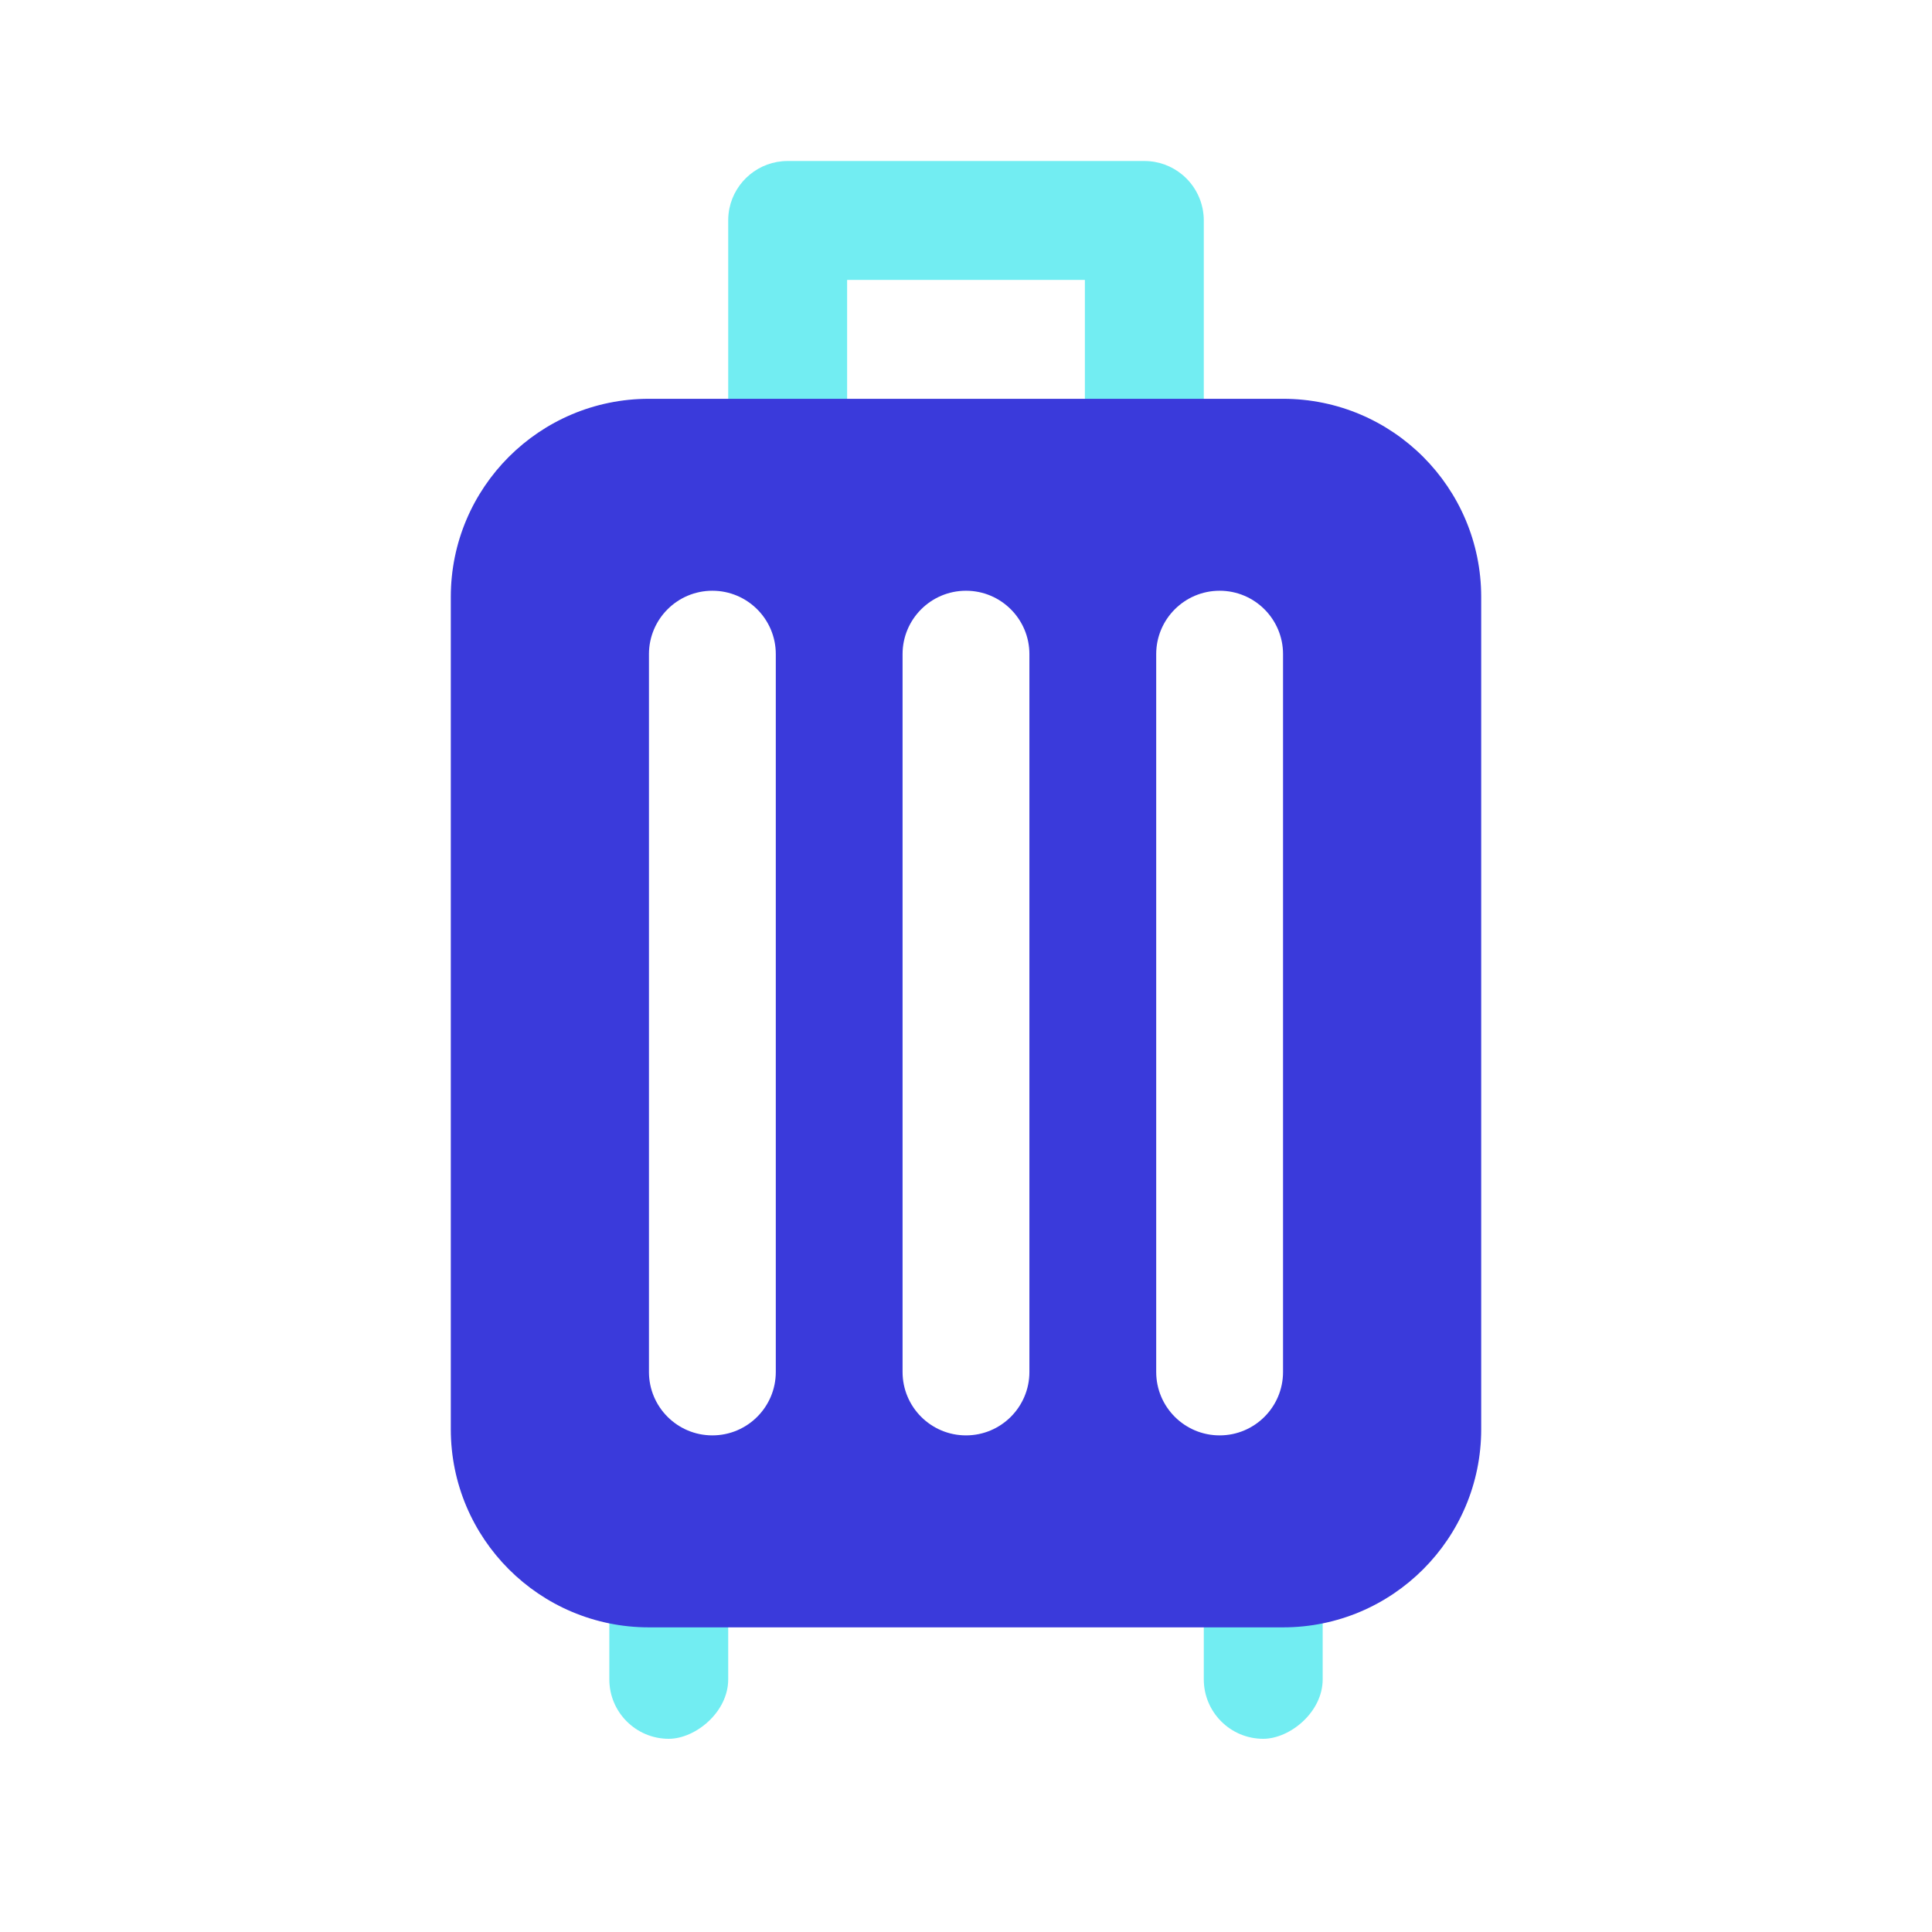 <svg width="60" height="60" viewBox="0 0 60 60" fill="none" xmlns="http://www.w3.org/2000/svg">
<path d="M35.538 5C35.984 5 36.394 5.158 36.713 5.422C36.804 5.497 36.888 5.581 36.963 5.672C37.151 5.9 37.285 6.173 37.347 6.474C37.371 6.594 37.385 6.718 37.385 6.846V16.692C37.385 17.712 36.558 18.538 35.538 18.538C34.519 18.538 33.692 17.712 33.692 16.692V8.692H26.308V16.692C26.308 17.712 25.481 18.538 24.462 18.538C23.442 18.538 22.615 17.712 22.615 16.692V6.846C22.615 6.718 22.628 6.594 22.652 6.474C22.825 5.633 23.569 5 24.461 5H35.538Z" fill="#72EDF2"/>
<rect x="22.615" y="45.385" width="8.615" height="3.692" rx="1.846" transform="rotate(90 22.615 45.385)" fill="#72EDF2"/>
<rect x="41.077" y="45.385" width="8.615" height="3.692" rx="1.846" transform="rotate(90 41.077 45.385)" fill="#72EDF2"/>
<path d="M39.846 12.385C43.244 12.385 46 15.14 46 18.539V44.385C46 47.783 43.244 50.539 39.846 50.539H20.154C16.756 50.539 14 47.783 14 44.385V18.539C14 15.14 16.756 12.385 20.154 12.385H39.846ZM22.123 18.346C21.036 18.346 20.154 19.228 20.154 20.315V42.607C20.154 43.695 21.036 44.577 22.123 44.577C23.211 44.577 24.093 43.695 24.093 42.607V20.315C24.093 19.228 23.211 18.346 22.123 18.346ZM30 18.346C28.912 18.346 28.03 19.228 28.03 20.315V42.607C28.03 43.695 28.912 44.577 30 44.577C31.087 44.577 31.969 43.695 31.969 42.607V20.315C31.969 19.228 31.087 18.346 30 18.346ZM37.877 18.346C36.789 18.346 35.907 19.228 35.907 20.315V42.607C35.907 43.695 36.789 44.577 37.877 44.577C38.965 44.577 39.846 43.695 39.846 42.607V20.315C39.846 19.228 38.965 18.346 37.877 18.346Z" fill="#3A3ADB"/>
</svg>
